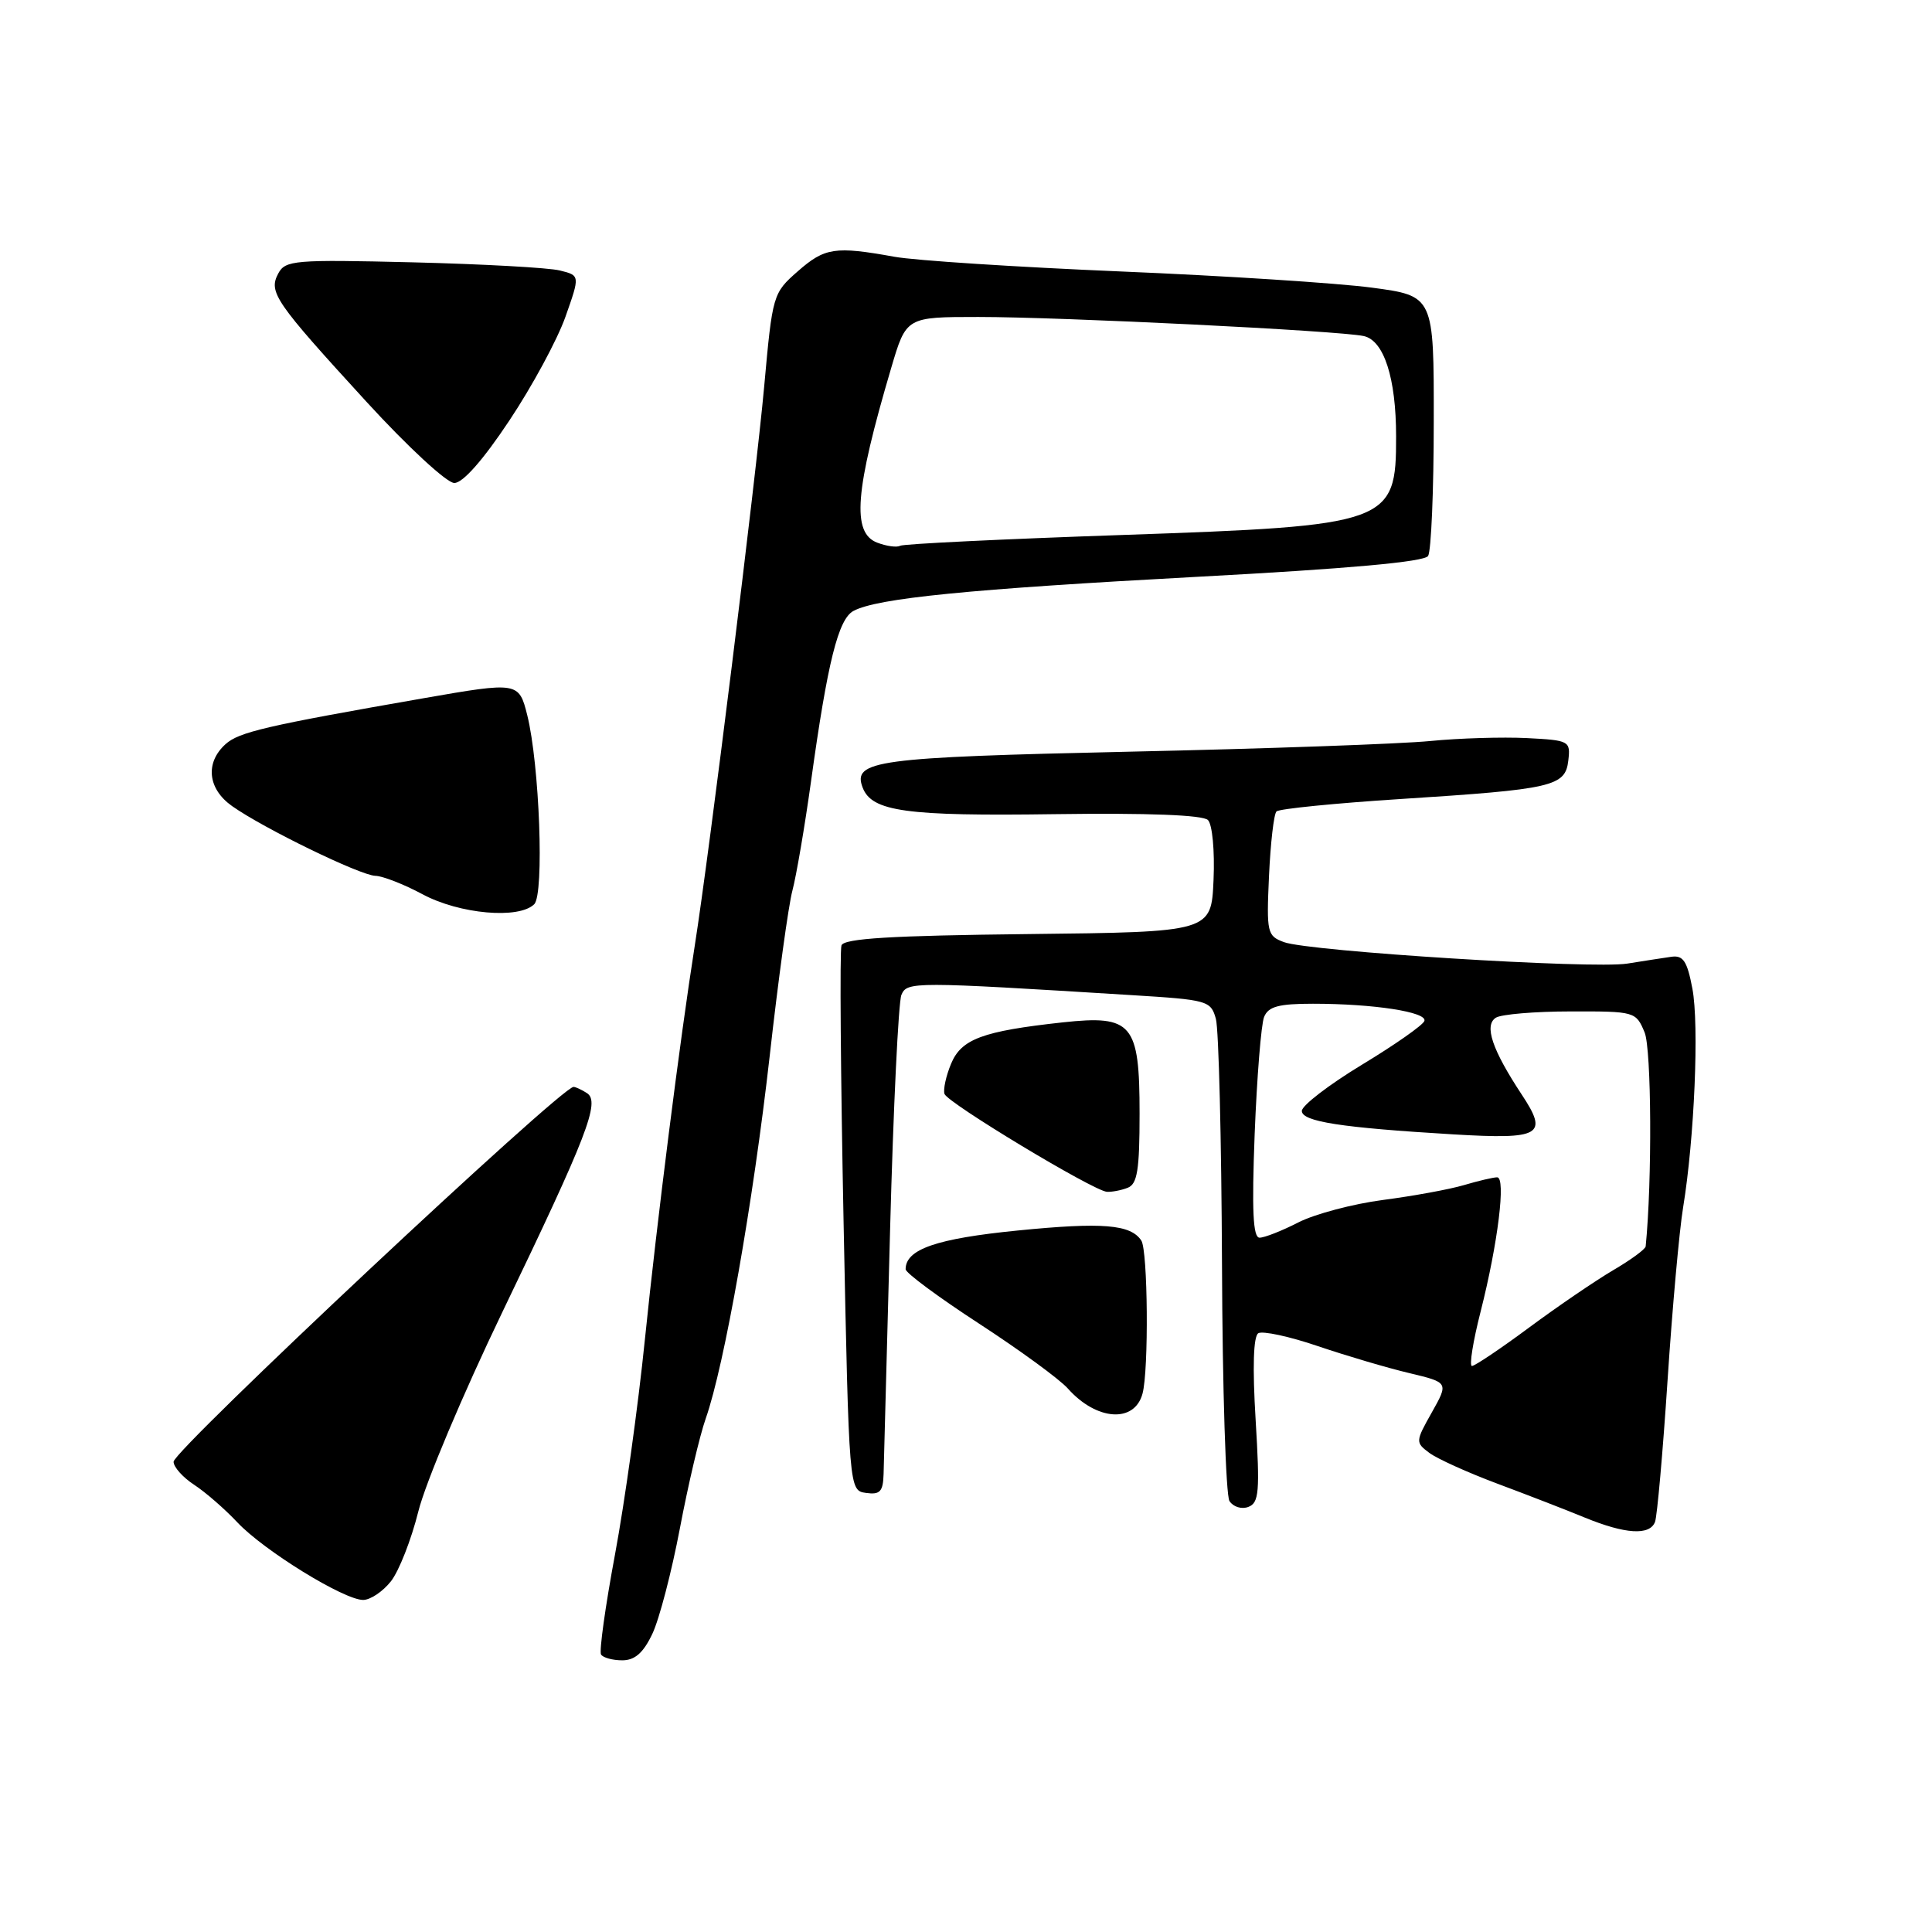 <?xml version="1.0" encoding="UTF-8" standalone="no"?>
<!DOCTYPE svg PUBLIC "-//W3C//DTD SVG 1.1//EN" "http://www.w3.org/Graphics/SVG/1.1/DTD/svg11.dtd" >
<svg xmlns="http://www.w3.org/2000/svg" xmlns:xlink="http://www.w3.org/1999/xlink" version="1.1" viewBox="0 0 256 256">
 <g >
 <path fill="currentColor"
d=" M 86.44 216.49 C 87.36 214.56 89.00 208.26 90.09 202.51 C 91.18 196.75 92.72 190.21 93.51 187.97 C 95.98 180.98 99.80 159.29 101.98 140.00 C 103.12 129.82 104.48 119.92 105.00 118.00 C 105.51 116.08 106.63 109.55 107.47 103.50 C 109.66 87.69 111.08 82.03 113.09 80.95 C 116.25 79.26 128.38 78.06 158.64 76.43 C 178.69 75.36 188.73 74.45 189.23 73.67 C 189.64 73.02 189.98 65.01 189.98 55.85 C 190.00 39.21 190.00 39.21 181.75 38.11 C 177.21 37.51 162.25 36.54 148.50 35.97 C 134.75 35.39 121.25 34.52 118.50 34.02 C 110.64 32.60 109.29 32.81 105.72 35.94 C 102.41 38.84 102.36 39.04 101.26 51.19 C 100.17 63.29 93.98 113.15 92.06 125.30 C 90.09 137.80 87.04 161.91 85.45 177.50 C 84.56 186.30 82.77 199.11 81.49 205.98 C 80.21 212.84 79.38 218.80 79.64 219.23 C 79.90 219.65 81.17 220.00 82.45 220.00 C 84.12 220.00 85.24 219.02 86.44 216.49 Z  M 51.80 209.53 C 52.87 208.17 54.50 204.01 55.43 200.28 C 56.35 196.55 61.36 184.67 66.55 173.89 C 77.85 150.42 79.56 145.98 77.77 144.84 C 77.07 144.39 76.27 144.02 76.00 144.02 C 74.40 143.97 23.00 192.15 23.00 193.69 C 23.00 194.39 24.22 195.75 25.71 196.73 C 27.20 197.70 29.79 199.95 31.46 201.73 C 34.98 205.47 45.58 212.00 48.12 212.00 C 49.07 212.00 50.73 210.89 51.80 209.53 Z  M 219.30 201.66 C 219.58 200.92 220.33 192.48 220.96 182.91 C 221.59 173.33 222.52 163.03 223.02 160.00 C 224.52 150.86 225.16 135.78 224.25 131.00 C 223.56 127.34 223.03 126.55 221.45 126.78 C 220.38 126.93 217.76 127.34 215.63 127.68 C 211.00 128.42 173.51 126.07 170.14 124.84 C 167.90 124.01 167.81 123.61 168.15 116.06 C 168.35 111.72 168.79 107.87 169.14 107.52 C 169.49 107.17 176.92 106.43 185.64 105.87 C 205.78 104.58 207.41 104.21 207.81 100.77 C 208.11 98.18 207.96 98.09 202.31 97.80 C 199.12 97.64 193.35 97.81 189.50 98.19 C 185.65 98.57 167.75 99.21 149.72 99.60 C 116.01 100.35 112.93 100.76 114.31 104.37 C 115.53 107.53 120.04 108.16 139.76 107.88 C 152.12 107.71 159.39 107.99 160.06 108.66 C 160.64 109.24 160.97 112.73 160.80 116.60 C 160.50 123.50 160.50 123.50 136.21 123.77 C 118.07 123.97 111.82 124.35 111.50 125.27 C 111.26 125.95 111.39 142.47 111.78 162.00 C 112.50 197.50 112.50 197.50 114.75 197.82 C 116.61 198.08 117.01 197.65 117.08 195.32 C 117.12 193.77 117.51 179.22 117.94 163.00 C 118.37 146.78 119.05 132.75 119.44 131.83 C 120.19 130.06 120.92 130.06 149.96 131.86 C 160.02 132.48 160.44 132.59 161.11 135.00 C 161.49 136.38 161.85 151.00 161.92 167.50 C 161.98 184.00 162.43 198.13 162.91 198.90 C 163.41 199.67 164.52 200.02 165.42 199.67 C 166.83 199.13 166.95 197.66 166.38 188.17 C 165.95 181.16 166.08 177.07 166.73 176.66 C 167.29 176.32 170.85 177.08 174.63 178.37 C 178.41 179.65 183.85 181.26 186.73 181.94 C 191.95 183.19 191.95 183.19 189.73 187.14 C 187.55 191.01 187.54 191.13 189.40 192.52 C 190.45 193.30 194.50 195.13 198.40 196.59 C 202.31 198.05 207.53 200.07 210.00 201.09 C 215.37 203.29 218.60 203.49 219.30 201.66 Z  M 151.39 184.66 C 152.23 181.55 152.10 165.70 151.23 164.38 C 149.82 162.24 146.10 161.93 134.84 163.05 C 124.09 164.12 120.00 165.53 120.00 168.18 C 120.00 168.67 124.39 171.91 129.75 175.40 C 135.11 178.89 140.40 182.75 141.50 183.99 C 145.30 188.26 150.34 188.60 151.39 184.66 Z  M 149.42 157.39 C 150.70 156.90 151.00 155.05 151.00 147.55 C 151.00 135.61 150.04 134.47 140.81 135.47 C 130.20 136.63 127.38 137.67 126.02 140.96 C 125.35 142.57 124.96 144.37 125.15 144.95 C 125.55 146.14 144.87 157.79 146.67 157.92 C 147.31 157.96 148.55 157.73 149.42 157.39 Z  M 70.79 119.81 C 72.13 118.47 71.49 101.27 69.86 94.75 C 68.76 90.36 68.63 90.34 56.18 92.51 C 35.21 96.17 31.66 97.00 29.88 98.61 C 27.16 101.07 27.52 104.53 30.75 106.81 C 34.95 109.78 47.73 115.99 49.73 116.05 C 50.70 116.07 53.52 117.17 56.00 118.50 C 60.90 121.13 68.78 121.82 70.79 119.81 Z  M 67.48 55.74 C 70.51 51.20 73.85 45.01 74.92 41.99 C 76.86 36.50 76.86 36.50 74.18 35.84 C 72.71 35.47 63.94 34.99 54.69 34.76 C 39.00 34.38 37.81 34.48 36.87 36.24 C 35.55 38.72 36.41 39.97 48.57 53.25 C 54.04 59.22 59.21 64.00 60.20 64.00 C 61.33 64.00 64.02 60.95 67.48 55.74 Z  M 116.25 71.91 C 112.83 70.62 113.27 65.05 118.09 48.75 C 120.08 42.00 120.08 42.00 129.63 42.00 C 140.69 42.00 177.45 43.82 180.71 44.53 C 183.38 45.12 184.99 50.09 184.99 57.82 C 185.01 69.37 184.17 69.67 148.64 70.89 C 132.90 71.43 119.67 72.07 119.26 72.32 C 118.84 72.56 117.49 72.38 116.25 71.91 Z  M 196.20 173.75 C 198.49 164.72 199.56 156.00 198.38 156.00 C 197.89 156.00 195.91 156.46 193.99 157.03 C 192.07 157.60 187.24 158.48 183.26 159.00 C 179.28 159.52 174.23 160.86 172.05 161.97 C 169.87 163.09 167.55 164.00 166.90 164.00 C 166.03 164.00 165.86 160.45 166.25 150.25 C 166.55 142.69 167.11 135.71 167.50 134.75 C 168.06 133.37 169.43 133.00 173.97 133.00 C 182.02 133.00 189.13 134.10 188.74 135.28 C 188.56 135.83 184.83 138.44 180.45 141.09 C 176.08 143.74 172.50 146.49 172.50 147.20 C 172.50 148.62 177.70 149.42 192.57 150.31 C 204.21 151.00 205.20 150.42 201.64 145.04 C 197.72 139.10 196.62 135.86 198.21 134.85 C 198.92 134.40 203.38 134.02 208.13 134.02 C 216.64 134.00 216.77 134.04 217.92 136.80 C 218.83 139.01 218.93 156.49 218.06 165.15 C 218.03 165.52 216.09 166.94 213.75 168.31 C 211.41 169.69 206.40 173.10 202.61 175.91 C 198.83 178.71 195.42 181.00 195.04 181.00 C 194.66 181.00 195.18 177.74 196.20 173.75 Z "/>
</g>
</svg>